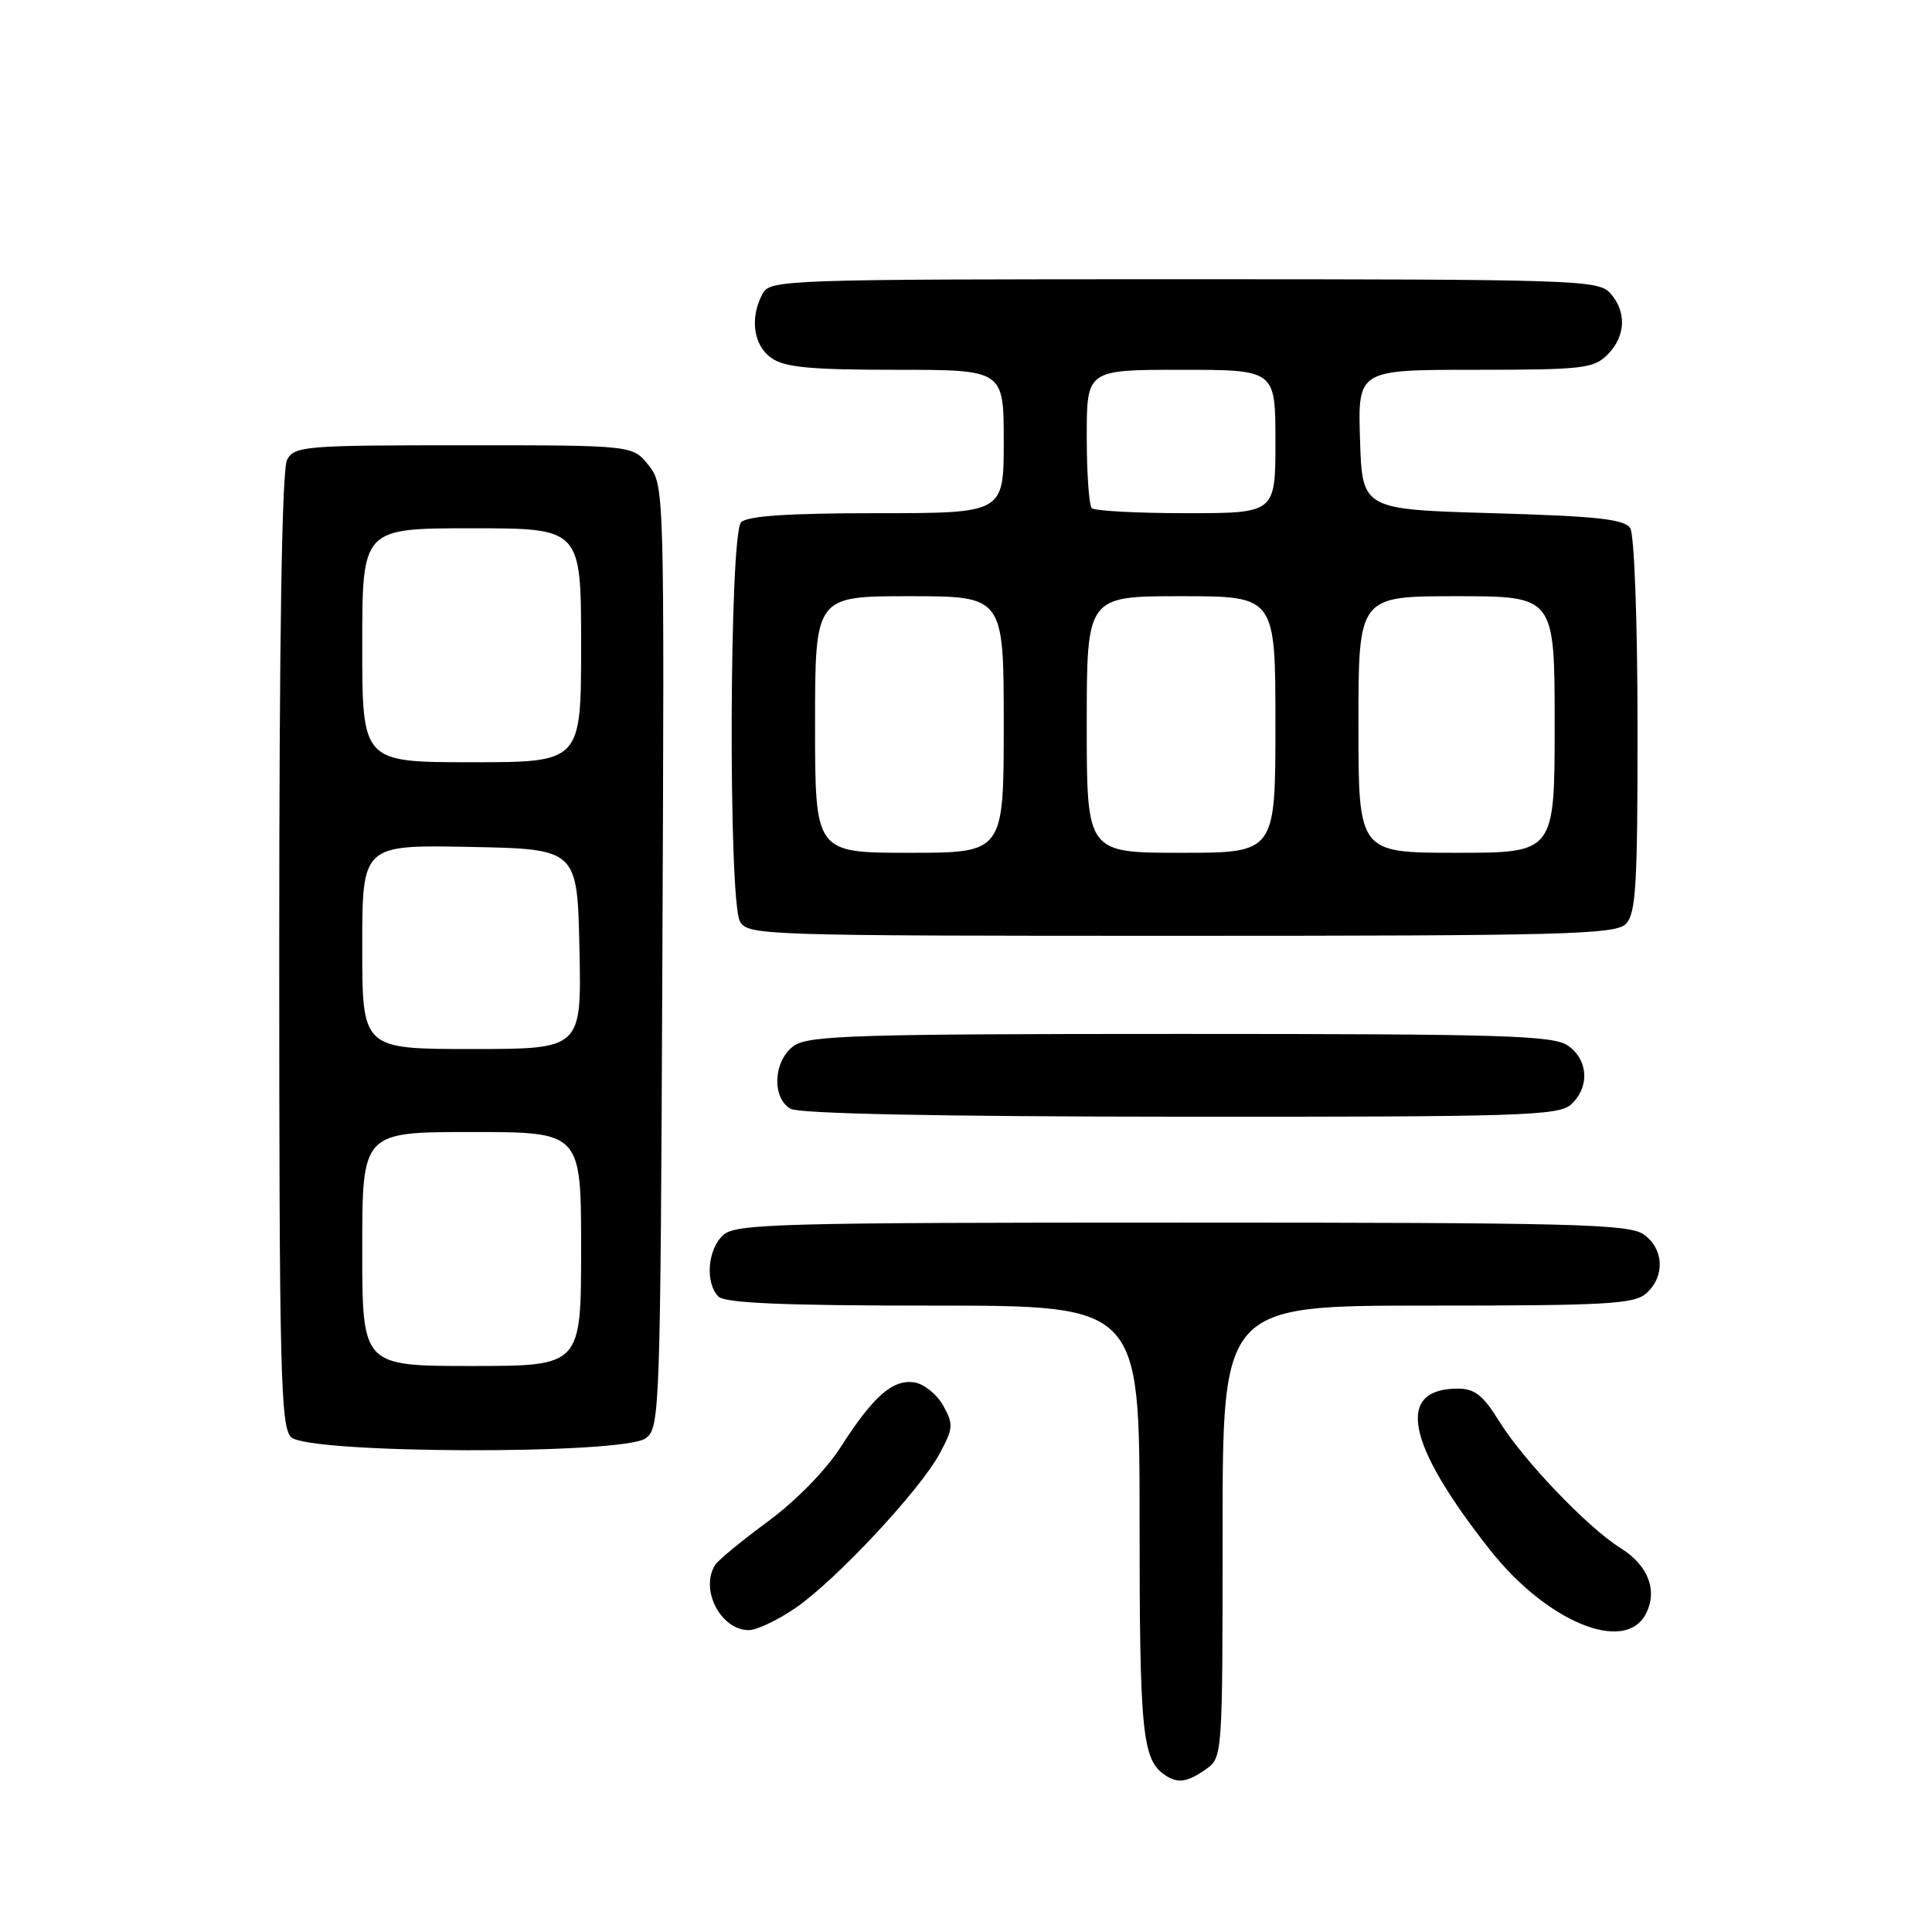 <?xml version="1.0" encoding="UTF-8" standalone="no"?>
<!DOCTYPE svg PUBLIC "-//W3C//DTD SVG 1.1//EN" "http://www.w3.org/Graphics/SVG/1.1/DTD/svg11.dtd" >
<svg xmlns="http://www.w3.org/2000/svg" xmlns:xlink="http://www.w3.org/1999/xlink" version="1.1" viewBox="0 0 256 256">
 <g >
 <path fill="currentColor"
d=" M 159.78 234.44 C 161.99 232.89 162.00 232.75 162.00 202.94 C 162.00 173.00 162.00 173.00 189.17 173.00 C 213.05 173.00 216.56 172.80 218.17 171.35 C 220.66 169.09 220.47 165.44 217.78 163.56 C 215.83 162.19 208.34 162.00 156.61 162.00 C 103.16 162.00 97.49 162.15 95.83 163.65 C 93.75 165.53 93.41 170.01 95.20 171.80 C 96.07 172.67 103.80 173.00 123.70 173.00 C 151.00 173.00 151.00 173.00 151.00 201.57 C 151.00 229.72 151.35 233.20 154.40 235.23 C 156.06 236.34 157.33 236.16 159.78 234.44 Z  M 105.43 213.05 C 110.79 209.36 121.91 197.45 124.52 192.59 C 126.32 189.25 126.36 188.72 124.96 186.22 C 124.12 184.73 122.40 183.35 121.13 183.17 C 118.27 182.76 115.72 185.01 111.40 191.74 C 109.44 194.80 105.44 198.89 101.77 201.59 C 98.32 204.13 95.17 206.72 94.77 207.35 C 92.70 210.59 95.49 216.00 99.22 216.00 C 100.28 216.00 103.07 214.67 105.43 213.05 Z  M 218.05 213.91 C 219.70 210.82 218.43 207.43 214.75 205.14 C 210.37 202.41 201.83 193.48 198.60 188.25 C 196.53 184.89 195.39 184.00 193.19 184.00 C 184.87 184.00 186.32 191.29 197.44 205.38 C 204.95 214.89 215.24 219.15 218.05 213.91 Z  M 85.56 190.58 C 87.44 189.21 87.51 187.21 87.77 126.74 C 88.04 64.70 88.03 64.31 85.95 61.66 C 83.85 59.00 83.85 59.00 61.46 59.00 C 40.35 59.00 39.01 59.11 38.04 60.93 C 37.35 62.21 37.00 84.35 37.00 125.86 C 37.00 181.80 37.18 189.03 38.57 190.43 C 40.79 192.65 82.55 192.78 85.56 190.58 Z  M 208.17 146.35 C 210.66 144.09 210.47 140.44 207.78 138.56 C 205.84 137.20 199.28 137.00 156.50 137.00 C 113.72 137.00 107.16 137.20 105.22 138.56 C 102.49 140.47 102.21 145.44 104.75 146.92 C 105.87 147.57 124.38 147.95 156.42 147.97 C 201.50 148.00 206.52 147.84 208.17 146.35 Z  M 215.43 122.43 C 216.77 121.08 217.00 117.29 216.98 96.18 C 216.98 82.42 216.55 70.84 216.02 70.00 C 215.26 68.79 211.68 68.40 197.79 68.00 C 180.50 67.50 180.50 67.50 180.21 58.25 C 179.92 49.00 179.92 49.00 195.46 49.00 C 209.67 49.00 211.17 48.83 213.00 47.00 C 215.43 44.57 215.57 41.29 213.35 38.83 C 211.78 37.10 208.71 37.00 156.88 37.00 C 103.71 37.00 102.04 37.06 101.04 38.93 C 99.32 42.13 99.83 45.77 102.22 47.44 C 103.98 48.68 107.42 49.00 118.72 49.00 C 133.00 49.00 133.00 49.00 133.00 58.50 C 133.00 68.00 133.00 68.00 116.20 68.00 C 104.47 68.00 99.04 68.36 98.20 69.20 C 96.64 70.76 96.49 119.18 98.04 122.07 C 99.04 123.94 100.74 124.00 156.46 124.00 C 207.31 124.00 214.04 123.82 215.43 122.43 Z  M 48.00 165.50 C 48.00 150.00 48.00 150.00 62.50 150.00 C 77.00 150.00 77.00 150.00 77.00 165.50 C 77.00 181.00 77.00 181.00 62.50 181.00 C 48.00 181.00 48.00 181.00 48.00 165.50 Z  M 48.00 125.47 C 48.00 111.95 48.00 111.95 62.25 112.22 C 76.50 112.50 76.50 112.50 76.78 125.75 C 77.06 139.00 77.06 139.00 62.53 139.00 C 48.00 139.00 48.00 139.00 48.00 125.47 Z  M 48.00 85.50 C 48.00 70.00 48.00 70.00 62.50 70.00 C 77.00 70.00 77.00 70.00 77.00 85.50 C 77.00 101.00 77.00 101.00 62.50 101.00 C 48.00 101.00 48.00 101.00 48.00 85.50 Z  M 108.00 96.00 C 108.00 79.00 108.00 79.00 120.50 79.00 C 133.00 79.00 133.00 79.00 133.00 96.00 C 133.00 113.00 133.00 113.00 120.50 113.00 C 108.00 113.00 108.00 113.00 108.00 96.00 Z  M 144.00 96.00 C 144.00 79.00 144.00 79.00 156.50 79.00 C 169.00 79.00 169.00 79.00 169.00 96.00 C 169.00 113.00 169.00 113.00 156.50 113.00 C 144.00 113.00 144.00 113.00 144.00 96.00 Z  M 180.00 96.00 C 180.00 79.00 180.00 79.00 193.00 79.00 C 206.00 79.00 206.00 79.00 206.00 96.00 C 206.00 113.00 206.00 113.00 193.00 113.00 C 180.00 113.00 180.00 113.00 180.00 96.00 Z  M 144.67 67.33 C 144.30 66.97 144.00 62.69 144.00 57.83 C 144.00 49.00 144.00 49.00 156.50 49.00 C 169.00 49.00 169.00 49.00 169.00 58.50 C 169.00 68.00 169.00 68.00 157.17 68.00 C 150.66 68.00 145.03 67.70 144.67 67.33 Z "/>
</g>
</svg>